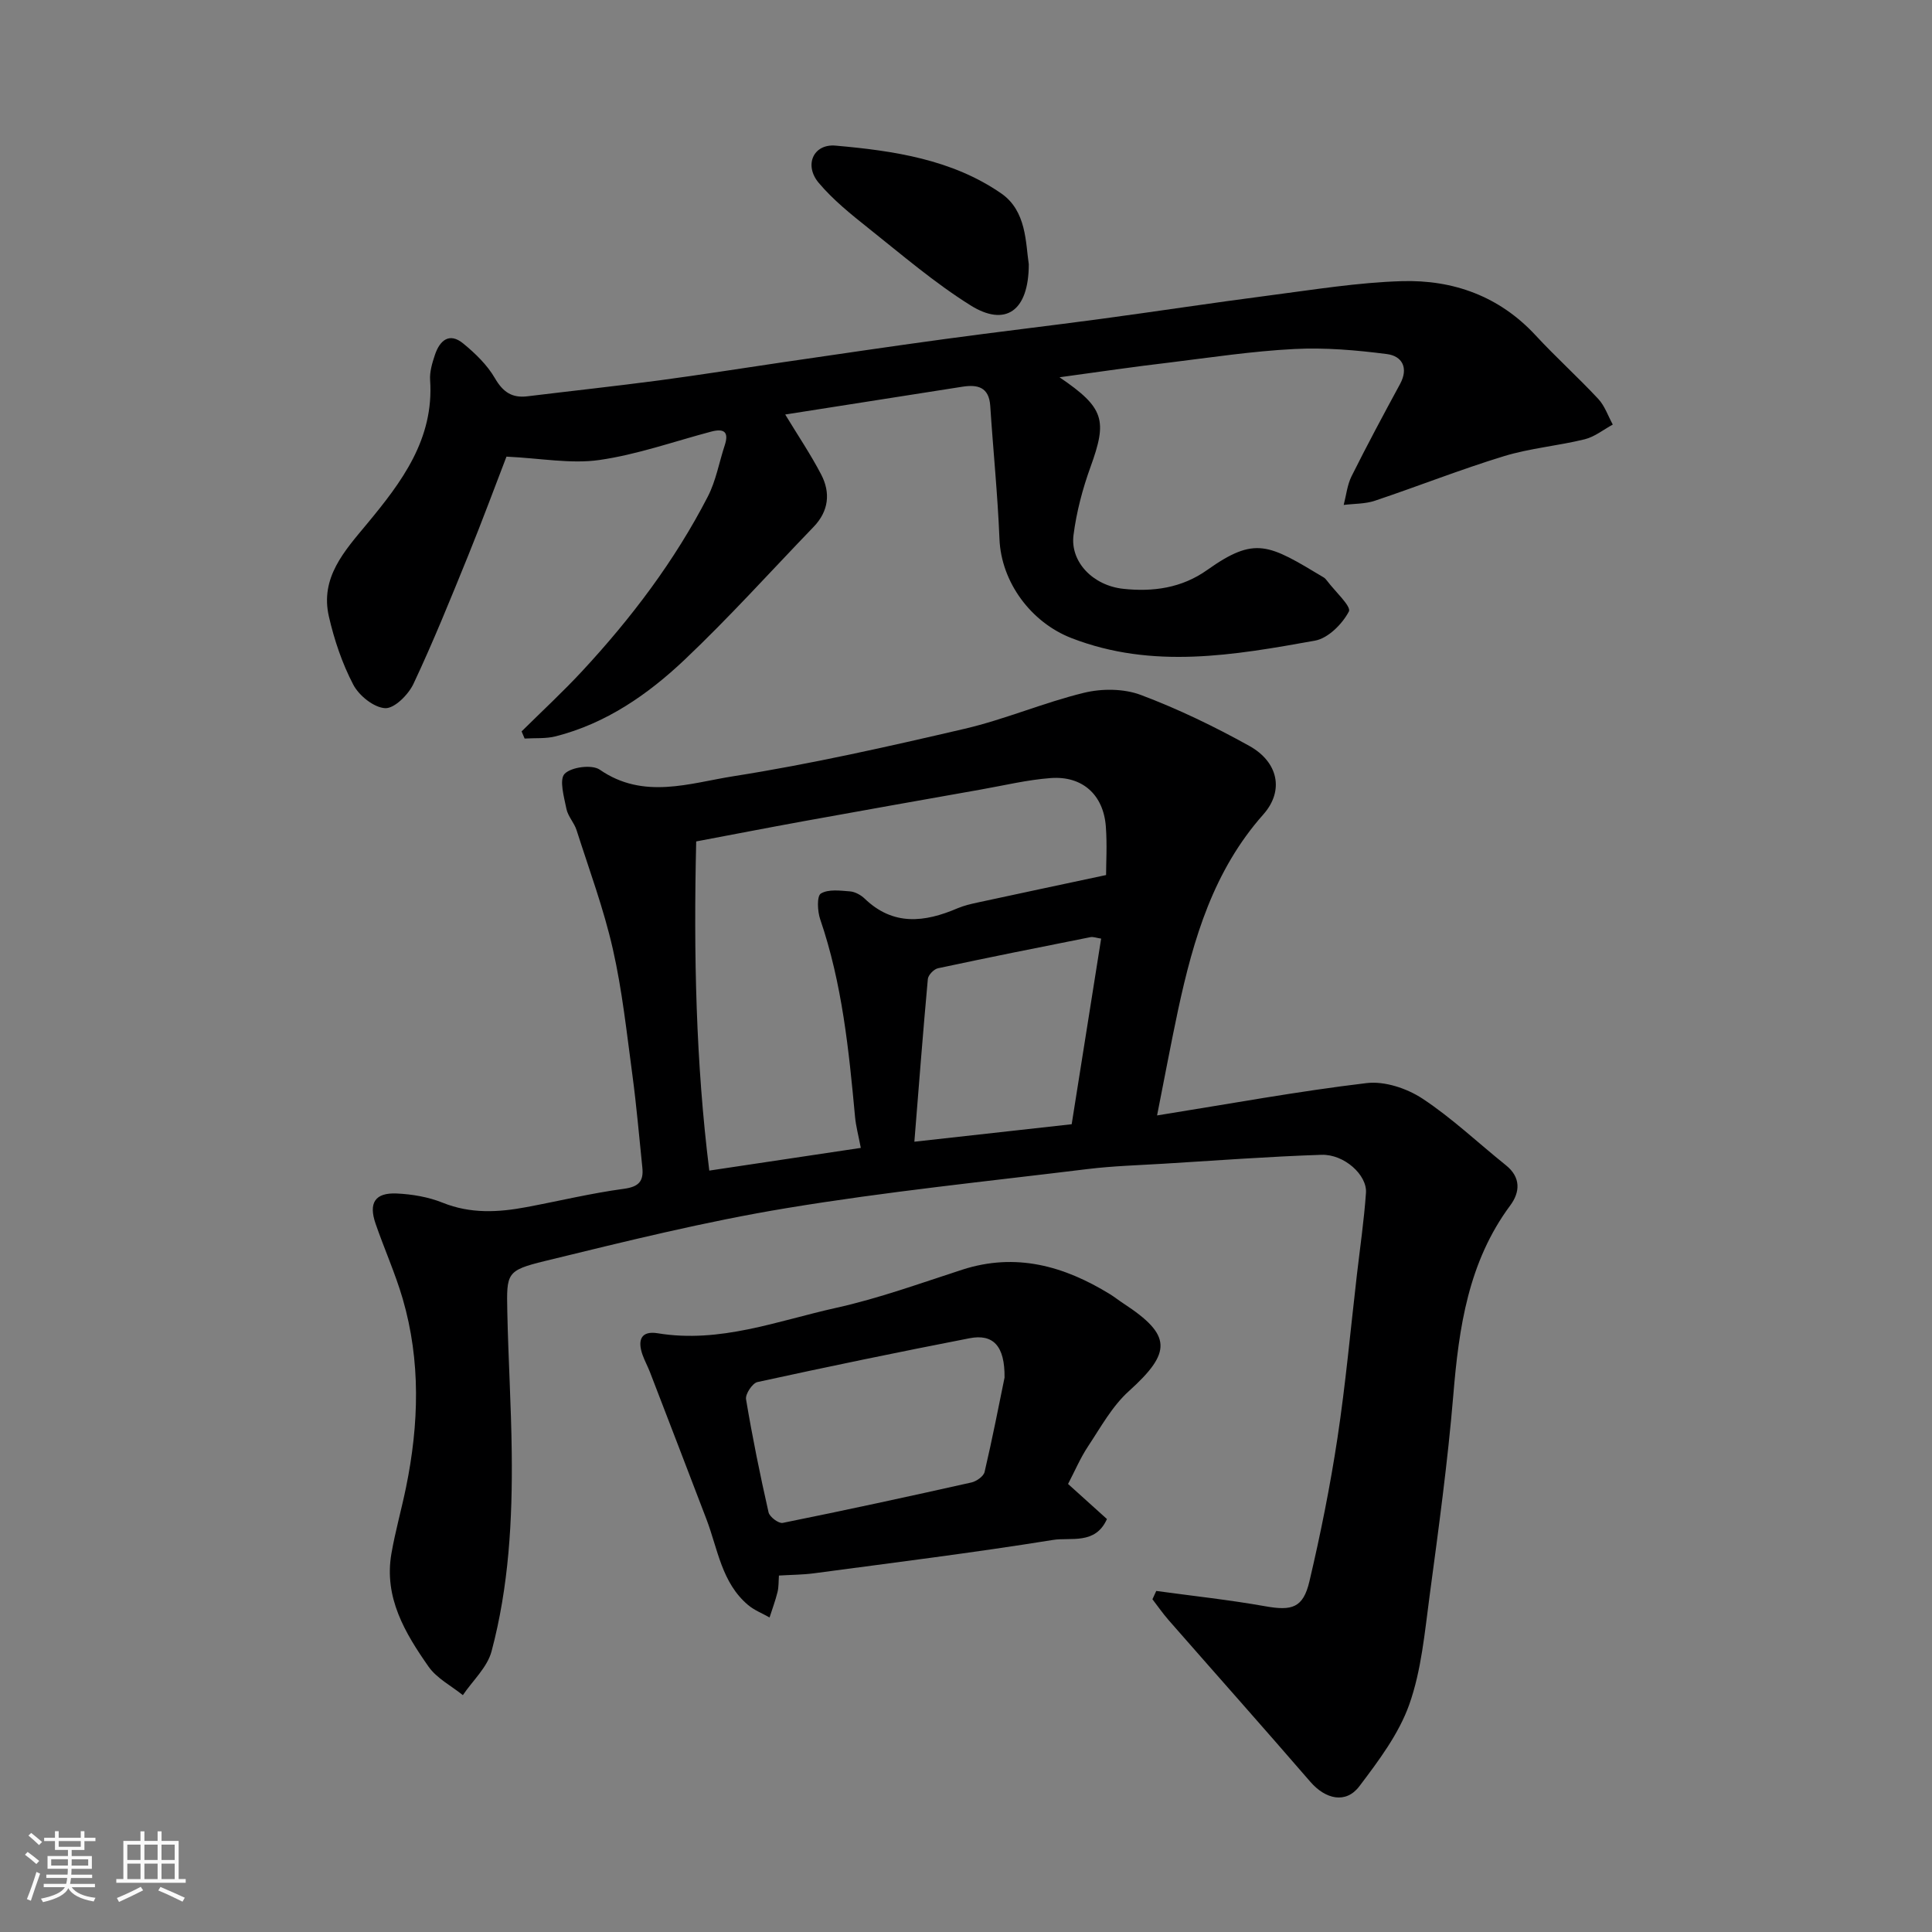 <svg enable-background="new 0 0 400 400" viewBox="0 0 400 400" xmlns="http://www.w3.org/2000/svg"><rect x="0" y="0" width="400" height="400" fill="#808080" stroke="none"/><path d="m5.17 384 .55-.58c.85.61 1.65 1.24 2.4 1.87l-.59.64c-.83-.73-1.62-1.38-2.36-1.93m1.22 9.53-.82-.34c.71-1.76 1.37-3.64 1.98-5.63.24.13.5.25.76.36-.6 1.67-1.24 3.54-1.92 5.61m-.5-13.5.57-.54c.56.44 1.31 1.06 2.26 1.87l-.64.64c-.68-.66-1.41-1.32-2.19-1.97m3.25.46h2.24v-1.36h.77v1.36h4.57v-1.36h.76v1.36h2.28v.69h-2.28v1.84h-2.64v1.26h4.18v2.64h-4.21c0 .45-.02.86-.05 1.21h4.32v.69h-4.38c-.04.34-.1.75-.19 1.22h5.15v.69h-4.82c.87 1.19 2.51 1.92 4.93 2.19-.17.31-.3.57-.37.76-2.77-.49-4.52-1.41-5.26-2.76-.56 1.26-2.3 2.23-5.24 2.9-.12-.24-.26-.48-.43-.72 2.73-.55 4.38-1.34 4.96-2.38h-4.38v-.69h4.65c.1-.38.17-.79.21-1.22h-4.32v-.69h4.4c.03-.34.05-.75.05-1.21h-4.2v-2.64h4.23v-1.26h-2.69v-1.84h-2.24zm1.46 4.46v1.29h3.45c.01-.4.02-.57.01-.53v-.32-.45h-3.46zm1.55-2.59h4.57v-1.19h-4.57zm6.11 2.59h-3.42v.77c-.01.19-.01.37-.02.53h3.44z" fill="#fafafa"/><path d="m32.63 379.16h.82v1.98h3.54v7.89h1.46v.78h-14.37v-.78h1.46v-7.89h3.54v-1.98h.82v1.98h2.73zm-3.49 11.48.5.73c-1.61.82-3.28 1.63-5 2.41-.13-.27-.28-.55-.44-.82 1.75-.72 3.4-1.49 4.94-2.32m-2.78-5.55h2.73v-3.18h-2.73zm0 3.95h2.73v-3.2h-2.73zm3.54-3.95h2.73v-3.18h-2.73zm0 3.95h2.73v-3.2h-2.73zm7.89 4.68c-1.84-.92-3.51-1.7-5.02-2.32l.45-.73c1.89.8 3.57 1.55 5.04 2.23zm-1.62-11.81h-2.73v3.18h2.73zm-2.73 7.13h2.73v-3.2h-2.73z" fill="#fafafa"/><g fill="#000001"><path d="m239.56 230.94c15.08-2.41 29.19-5.01 43.4-6.7 3.71-.44 8.31 1.09 11.52 3.2 6.14 4.04 11.54 9.19 17.3 13.81 3.15 2.52 2.93 5.59.9 8.32-8.69 11.72-10.63 25.28-11.79 39.29-1.16 13.87-3.05 27.69-4.9 41.5-1.02 7.58-1.69 15.4-4.21 22.52-2.17 6.12-6.36 11.68-10.35 16.96-2.77 3.66-6.99 2.7-10.14-.94-9.7-11.22-19.56-22.3-29.33-33.46-1.2-1.37-2.24-2.88-3.36-4.33.26-.57.53-1.14.79-1.72 7.53 1.03 15.1 1.84 22.58 3.17 5.5.98 7.83.36 9.13-5.15 2.31-9.81 4.3-19.73 5.81-29.7 1.69-11.18 2.71-22.45 4.01-33.69.66-5.68 1.49-11.36 1.89-17.06.26-3.71-4.54-8.03-9.22-7.87-10.88.36-21.74 1.18-32.61 1.84-5.27.32-10.56.47-15.8 1.11-20.8 2.55-41.67 4.67-62.33 8.09-16.84 2.78-33.47 6.91-50.07 10.96-7.92 1.94-7.91 2.49-7.75 10.39.2 9.77.81 19.53.92 29.31.16 13.85-.6 27.68-4.18 41.1-.88 3.31-3.9 6.06-5.94 9.07-2.41-1.94-5.4-3.47-7.11-5.91-4.87-6.96-9.26-14.31-7.68-23.41.8-4.61 2.09-9.14 3.03-13.73 2.67-13.06 3.06-26.12-.7-39.03-1.54-5.27-3.82-10.33-5.61-15.53-1.49-4.31-.11-6.45 4.38-6.25 3.21.15 6.56.72 9.51 1.91 5.77 2.32 11.51 2.01 17.35.91 6.73-1.26 13.4-2.88 20.17-3.79 3.12-.42 4.11-1.6 3.82-4.4-.66-6.37-1.2-12.75-2.05-19.09-1.18-8.75-2.11-17.57-4.06-26.16-1.89-8.34-4.9-16.44-7.51-24.61-.49-1.54-1.79-2.86-2.1-4.41-.49-2.45-1.53-6.05-.37-7.25 1.37-1.41 5.66-1.97 7.27-.86 9.08 6.28 18.63 2.78 27.68 1.36 16.07-2.53 32-6.13 47.85-9.82 8.37-1.95 16.39-5.43 24.75-7.46 3.69-.9 8.22-.87 11.72.44 7.74 2.91 15.27 6.55 22.5 10.57 5.95 3.31 7.27 9.25 2.88 14.19-10.31 11.62-14.45 25.71-17.61 40.32-1.52 7.11-2.84 14.26-4.38 21.99zm-61.34 6.72c-.49-2.58-1.01-4.48-1.19-6.41-1.28-13.84-2.67-27.65-7.22-40.93-.57-1.66-.71-4.8.14-5.32 1.54-.94 3.98-.61 6.02-.45 1.05.08 2.25.74 3.04 1.49 5.92 5.71 12.43 4.93 19.24 2.01 1.34-.57 2.8-.9 4.23-1.21 8.59-1.86 17.19-3.68 26.52-5.67 0-2.4.24-6.26-.05-10.08-.5-6.54-4.85-10.49-11.41-10-4.86.36-9.67 1.53-14.49 2.38-12.21 2.16-24.41 4.33-36.61 6.54-7.47 1.36-14.92 2.81-22.3 4.2-.55 23.27-.07 45.87 2.71 68.15 10.9-1.63 20.88-3.13 31.37-4.7zm49.76-43.33c-.96-.14-1.63-.42-2.23-.3-10.53 2.09-21.06 4.19-31.56 6.44-.84.18-2.01 1.4-2.09 2.22-1 10.93-1.84 21.87-2.79 33.69 11.64-1.29 21.99-2.45 32.57-3.62 2.05-12.9 4.06-25.57 6.1-38.43z"/><path d="m219.36 78.11c9.35 6.35 9.92 8.91 6.41 18.59-1.64 4.53-2.9 9.31-3.51 14.08-.72 5.52 4 10.46 10.32 11.13 6.14.66 12.09-.16 17.34-3.89 10-7.09 12.71-5.33 24.12 1.52.28.17.51.43.71.7 1.63 2.18 5.07 5.31 4.52 6.36-1.35 2.59-4.3 5.55-7.02 6.04-16.78 3.01-33.62 5.98-50.41-.53-8.38-3.25-14.55-11.57-14.91-20.51-.37-9.2-1.31-18.38-1.91-27.57-.26-3.92-2.64-4.46-5.79-3.96-12.24 1.91-24.47 3.84-36.66 5.75 2.62 4.32 5.26 8.23 7.43 12.39 2 3.82 1.58 7.63-1.56 10.88-8.87 9.2-17.44 18.73-26.71 27.51-7.61 7.2-16.26 13.19-26.69 15.85-2.05.52-4.28.32-6.42.46-.21-.49-.42-.99-.63-1.48 4.19-4.15 8.53-8.16 12.54-12.48 10.17-10.96 19.16-22.83 26.02-36.15 1.68-3.26 2.33-7.05 3.49-10.58.95-2.87-.19-3.55-2.83-2.85-7.7 2.04-15.3 4.75-23.13 5.87-5.91.84-12.11-.36-19.22-.7-2.24 5.81-4.98 13.22-7.95 20.54-3.62 8.9-7.22 17.82-11.31 26.51-1.05 2.23-3.94 5.12-5.85 5.03-2.34-.12-5.42-2.59-6.61-4.87-2.3-4.4-3.94-9.27-5.05-14.12-1.84-8.05 3.21-13.53 7.91-19.19 7.15-8.62 13.88-17.52 13.05-29.74-.12-1.72.44-3.56 1-5.24.99-2.96 2.97-4.72 5.86-2.34 2.5 2.05 4.97 4.44 6.56 7.19 1.67 2.87 3.54 4.13 6.72 3.74 9.11-1.11 18.24-2.1 27.33-3.3 8.42-1.12 16.82-2.47 25.23-3.7 11.32-1.65 22.64-3.33 33.98-4.87 10.71-1.46 21.45-2.71 32.16-4.15 11.67-1.57 23.31-3.36 34.98-4.87 9.11-1.18 18.23-2.68 27.38-2.95 10.62-.31 20.18 3.11 27.69 11.23 4.18 4.52 8.78 8.66 12.98 13.17 1.34 1.44 2.01 3.51 2.99 5.29-1.93 1.05-3.75 2.54-5.82 3.05-5.53 1.36-11.3 1.84-16.73 3.5-9 2.75-17.77 6.23-26.7 9.22-2.02.68-4.3.6-6.46.87.52-1.99.73-4.14 1.63-5.95 3.21-6.43 6.61-12.77 10.04-19.09 1.82-3.36.39-5.79-2.7-6.19-6.35-.82-12.83-1.38-19.21-1.05-8.66.44-17.28 1.75-25.9 2.81-7.19.84-14.38 1.9-22.7 3.04z"/><path d="m221.13 307.24c2.79 2.52 5.35 4.82 8.05 7.26-2.4 5.4-7.53 3.73-11.19 4.33-16.45 2.65-32.99 4.7-49.51 6.91-2.27.3-4.59.3-7.21.46-.09 1.2-.03 2.35-.29 3.41-.44 1.78-1.09 3.51-1.65 5.27-1.49-.85-3.16-1.49-4.45-2.58-5.47-4.61-6.26-11.57-8.61-17.74-3.88-10.16-7.79-20.32-11.7-30.47-.47-1.21-1.1-2.36-1.54-3.59-1.04-2.94-.41-5.05 3.16-4.46 12.87 2.12 24.78-2.57 36.9-5.26 8.86-1.96 17.47-5.1 26.12-7.9 11.13-3.6 21.11-.77 30.62 5.08.97.6 1.87 1.33 2.83 1.95 9.97 6.53 9.96 10.08 1.05 18.12-3.44 3.1-5.81 7.45-8.42 11.39-1.62 2.43-2.76 5.15-4.16 7.82zm-13.15-22.02c.08-6.6-2.38-9.1-7.25-8.15-14.67 2.85-29.31 5.88-43.91 9.07-1.04.23-2.54 2.49-2.36 3.56 1.31 7.85 2.9 15.65 4.66 23.41.21.95 2.1 2.36 2.93 2.19 13.05-2.63 26.07-5.46 39.07-8.37 1.05-.24 2.52-1.27 2.73-2.18 1.63-6.96 2.99-13.98 4.13-19.53z"/><path d="m213 54.71c-.01 9.77-4.88 13.01-12.08 8.5-7.43-4.65-14.16-10.43-21.05-15.91-3.65-2.91-7.37-5.89-10.36-9.44-3.09-3.66-1.12-8.12 3.49-7.71 12.02 1.06 24.11 2.85 34.3 9.9 5.26 3.64 5.03 10.26 5.7 14.66z"/></g></svg>